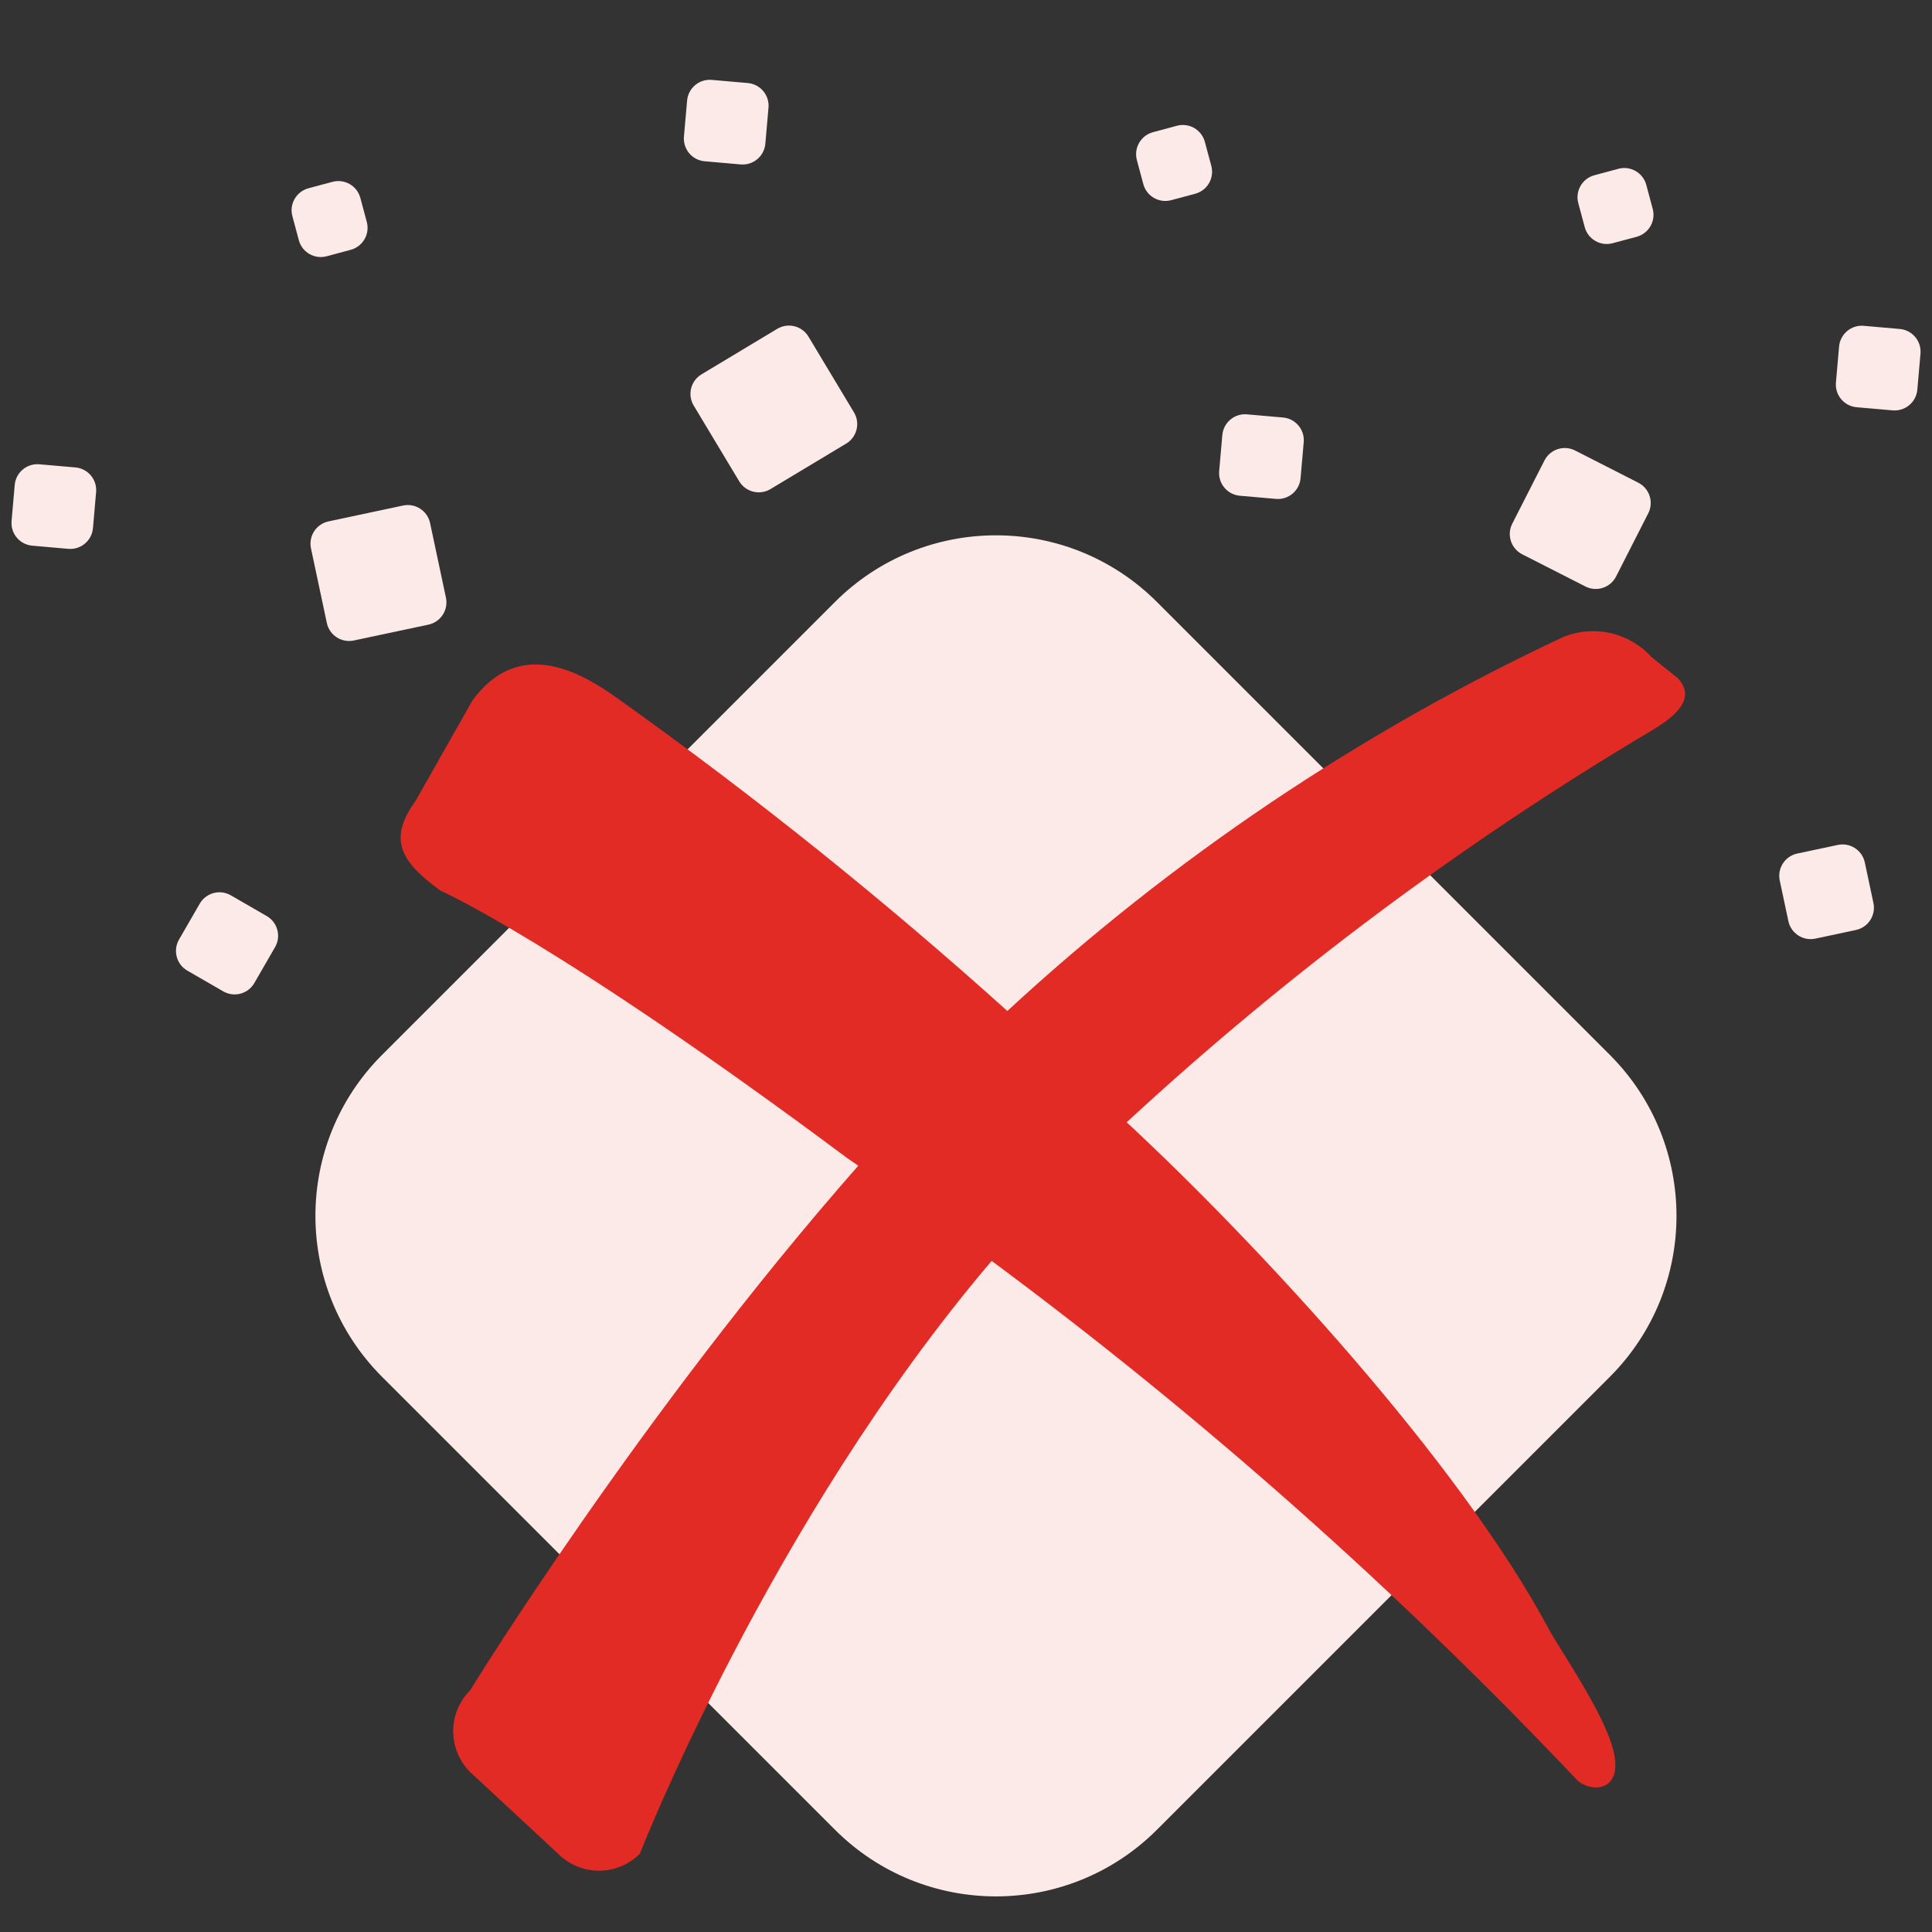 <svg width="101" height="101" viewBox="0 0 101 101" fill="none" xmlns="http://www.w3.org/2000/svg">
<rect x="0" y="0" width="101" height="101" fill="#333333" stroke="none"/>
<g clip-path="url(#clip0_640_39759)">
<path d="M84.156 55.144L60.484 31.472C55.835 26.823 48.298 26.823 43.648 31.472L19.976 55.144C15.327 59.793 15.327 67.331 19.976 71.98L43.648 95.652C48.298 100.301 55.835 100.301 60.484 95.652L84.156 71.98C88.805 67.331 88.805 59.793 84.156 55.144Z" fill="#FCEAE9"/>
<path d="M13.943 47.889L12.068 46.806C11.499 46.477 10.771 46.672 10.442 47.242L9.359 49.117C9.03 49.687 9.225 50.415 9.795 50.743L11.67 51.826C12.24 52.155 12.968 51.96 13.296 51.391L14.379 49.515C14.708 48.946 14.513 48.218 13.943 47.889Z" fill="#FCEAE9"/>
<path d="M21.072 26.428L17.174 27.257C16.531 27.394 16.121 28.026 16.257 28.669L17.086 32.567C17.223 33.21 17.855 33.62 18.498 33.483L22.396 32.655C23.039 32.518 23.449 31.886 23.312 31.242L22.484 27.345C22.347 26.702 21.715 26.292 21.072 26.428Z" fill="#FCEAE9"/>
<path d="M96.076 44.171L93.957 44.621C93.314 44.758 92.904 45.391 93.041 46.034L93.491 48.152C93.628 48.795 94.26 49.205 94.903 49.069L97.021 48.618C97.664 48.481 98.075 47.849 97.938 47.206L97.488 45.088C97.351 44.445 96.719 44.034 96.076 44.171Z" fill="#FCEAE9"/>
<path d="M40.631 17.191L36.673 19.57C36.109 19.908 35.927 20.64 36.266 21.203L38.644 25.161C38.983 25.725 39.714 25.907 40.277 25.569L44.236 23.19C44.799 22.852 44.982 22.12 44.643 21.557L42.265 17.598C41.926 17.035 41.195 16.852 40.631 17.191Z" fill="#FCEAE9"/>
<path d="M3.942 24.436L2.059 24.272C1.404 24.214 0.827 24.699 0.769 25.354L0.605 27.237C0.547 27.892 1.032 28.47 1.687 28.527L3.57 28.692C4.225 28.749 4.802 28.265 4.86 27.61L5.024 25.726C5.082 25.071 4.597 24.494 3.942 24.436Z" fill="#FCEAE9"/>
<path d="M99.315 17.198L97.432 17.033C96.777 16.976 96.2 17.461 96.142 18.116L95.978 19.999C95.92 20.654 96.405 21.231 97.06 21.289L98.943 21.453C99.598 21.511 100.175 21.026 100.233 20.371L100.398 18.488C100.455 17.833 99.97 17.256 99.315 17.198Z" fill="#FCEAE9"/>
<path d="M39.093 4.341L37.209 4.176C36.554 4.119 35.977 4.603 35.92 5.258L35.755 7.141C35.698 7.796 36.182 8.374 36.837 8.431L38.72 8.596C39.375 8.653 39.953 8.169 40.01 7.514L40.175 5.63C40.232 4.976 39.748 4.398 39.093 4.341Z" fill="#FCEAE9"/>
<path d="M67.073 21.826L65.19 21.661C64.535 21.604 63.958 22.089 63.9 22.744L63.735 24.627C63.678 25.282 64.163 25.859 64.818 25.916L66.701 26.081C67.356 26.139 67.933 25.654 67.991 24.999L68.155 23.116C68.213 22.461 67.728 21.883 67.073 21.826Z" fill="#FCEAE9"/>
<path d="M85.646 25.235L82.342 23.551C81.756 23.253 81.039 23.486 80.741 24.072L79.057 27.376C78.759 27.961 78.992 28.678 79.577 28.977L82.882 30.66C83.467 30.959 84.184 30.726 84.483 30.14L86.166 26.836C86.465 26.25 86.232 25.533 85.646 25.235Z" fill="#FCEAE9"/>
<path d="M84.606 8.824L83.351 9.161C82.716 9.331 82.339 9.984 82.509 10.619L82.845 11.873C83.016 12.508 83.668 12.885 84.303 12.715L85.558 12.379C86.193 12.209 86.57 11.556 86.4 10.921L86.064 9.666C85.894 9.031 85.241 8.654 84.606 8.824Z" fill="#FCEAE9"/>
<path d="M17.381 9.506L16.127 9.842C15.491 10.012 15.114 10.665 15.285 11.3L15.621 12.555C15.791 13.19 16.444 13.567 17.079 13.397L18.333 13.06C18.968 12.89 19.345 12.238 19.175 11.602L18.839 10.348C18.669 9.713 18.016 9.336 17.381 9.506Z" fill="#FCEAE9"/>
<path d="M61.529 6.574L60.275 6.911C59.64 7.081 59.263 7.734 59.433 8.369L59.769 9.623C59.939 10.258 60.592 10.635 61.227 10.465L62.482 10.129C63.117 9.959 63.494 9.306 63.324 8.671L62.987 7.416C62.817 6.781 62.164 6.404 61.529 6.574Z" fill="#FCEAE9"/>
<path d="M44.869 60.939C33.452 73.919 24.576 88.367 24.576 88.367C24.01 88.933 23.692 89.701 23.692 90.501C23.692 91.302 24.01 92.069 24.576 92.635L29.18 96.912C29.746 97.478 30.514 97.796 31.314 97.795C32.114 97.795 32.881 97.477 33.447 96.912C33.447 96.912 40.196 79.614 51.841 65.916C62.811 74.052 73.055 83.135 82.453 93.063C83.135 93.701 84.761 93.704 84.393 91.737C84.117 90.26 82.65 87.907 81.698 86.379C81.381 85.87 81.121 85.453 80.981 85.19C76.233 76.294 65.55 64.843 58.9 58.67C67.303 50.9 76.504 44.034 86.351 38.187C87.499 37.496 88.712 36.569 87.731 35.471L86.352 34.361C85.79 33.739 85.053 33.302 84.237 33.107C83.422 32.913 82.567 32.97 81.784 33.272C71.121 38.262 61.299 44.868 52.661 52.851C46.221 47.053 39.455 41.624 32.397 36.591C30.366 35.115 27.173 33.288 24.716 36.59L21.717 41.883C20.24 43.914 20.996 45.084 23.027 46.56C23.027 46.56 29.169 49.268 44.3 60.55C44.489 60.679 44.679 60.809 44.869 60.939Z" fill="#E32B25"/>
</g>
<defs>
<clipPath id="clip0_640_39759">
<rect width="100" height="100" fill="white" transform="translate(0.5 0.5)"/>
</clipPath>
</defs>
</svg>
